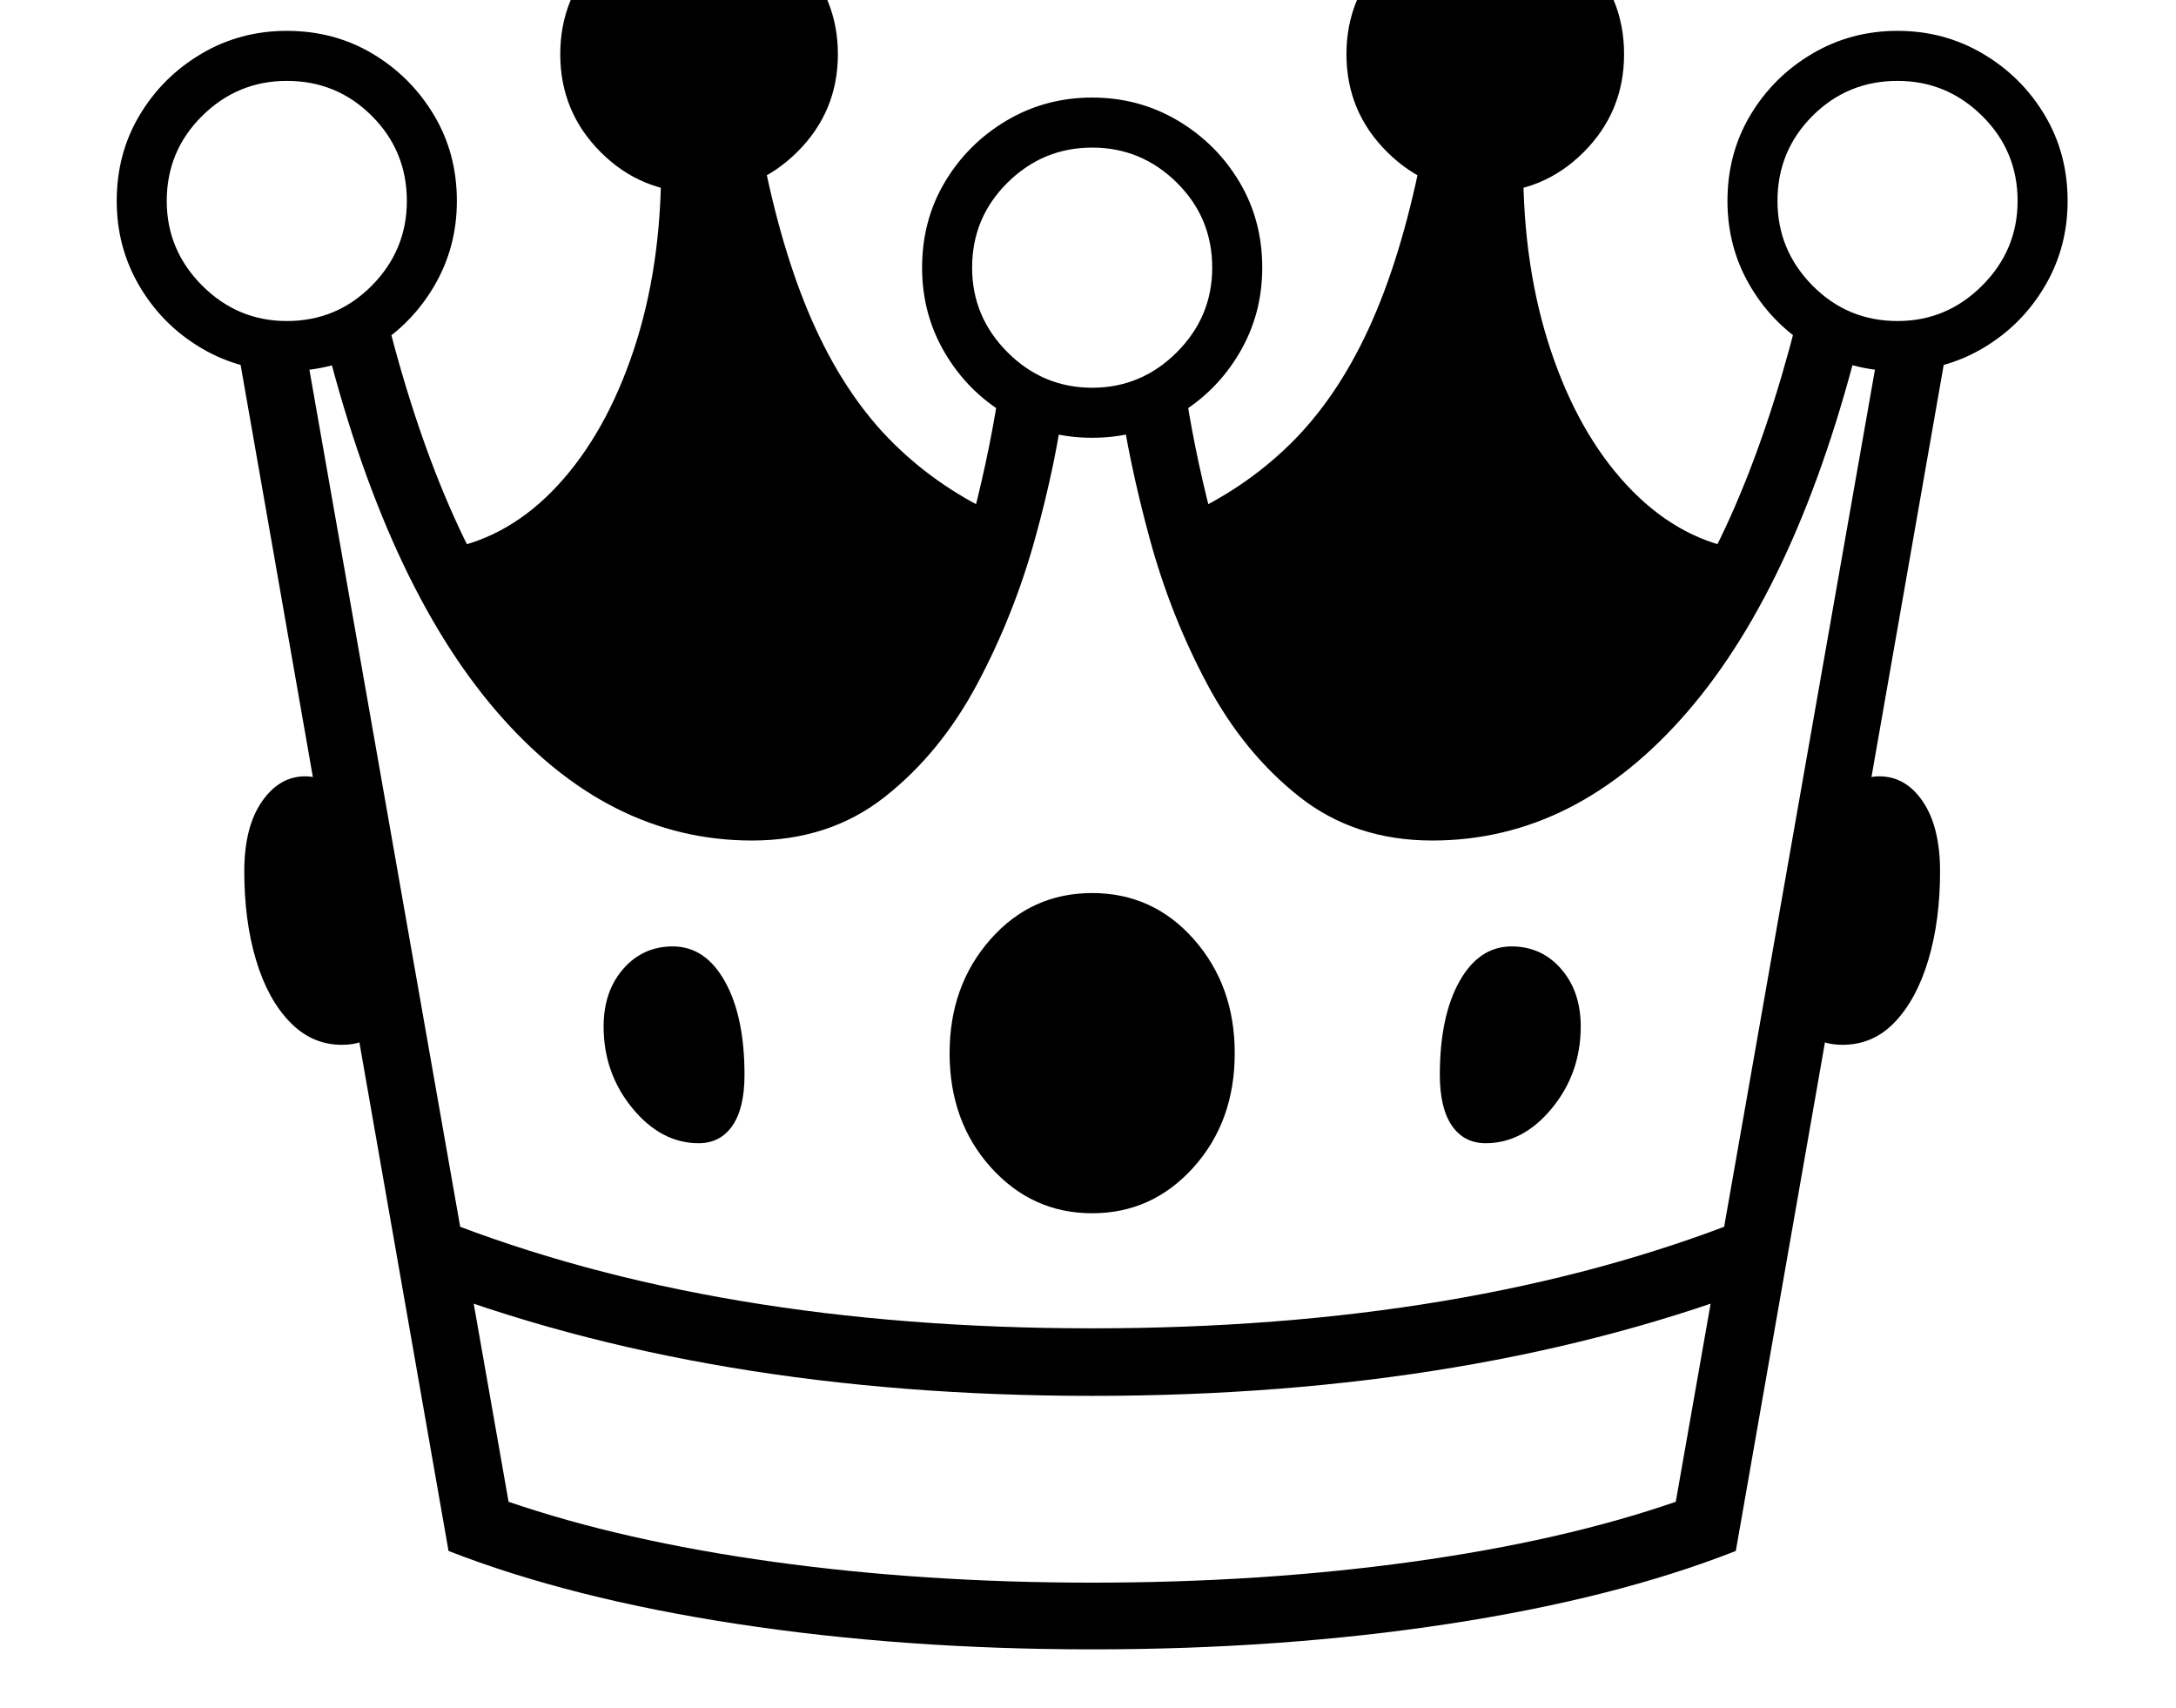 <svg xmlns="http://www.w3.org/2000/svg" viewBox="-10 0 2610 2048"><path d="M1300 1978q-226 0-426-30.5T528 1860L275 417l79-14 246 1398q137 47 317.5 72t382.5 25q203 0 383.5-25t316.5-72l246-1398 79 14-253 1443q-145 57-345 87.5t-427 30.5zm-900-725q-36 0-62.5-27.5T297 1151t-14-106q0-53 21-83.5t52-30.5q30 0 51.5 33.5T441 1053t12 122q0 47-12.5 62.5T400 1253zm428 118q-45 0-79.5-42t-34.5-98q0-42 23.5-69t59.5-27q39 0 62.5 42t23.5 112q0 40-14.5 61t-40.5 21zm472 303q-461 0-812-136l30-76q331 131 782 131t782-131l30 76q-351 136-812 136zm0-219q-72 0-121.5-55t-49.5-137q0-81 49-136.5t122-55.5 122 55.5 49 136.5q0 82-49.5 137t-121.5 55zM334 445q-56 0-102.5-27.5t-74-74T130 241q0-57 27.5-103t74-73.5T334 37q57 0 103 27.5t73.5 73.5T538 241q0 56-27.5 102.5t-73.5 74T334 445zm0-60q60 0 102-42.5T478 241q0-60-42-102T334 97q-59 0-101.5 42T190 241q0 59 42.5 101.5T334 385zm558 623q-173 0-306.5-155T378 399l77-14q68 267 182 405t255 138q74 0 126.5-47.5t88-123 56-160T1192 440l75 35q-10 79-35.5 171T1162 820.5t-110.5 135T892 1008zm-20-45q-114 0-206.5-85T528 658q74-14 131.5-76.5T750 420t33-220l123-8q24 119 62.5 202.5t94 138T1192 620q-10 100-55 177.5T1023 919t-151 44zm900 408q-26 0-40.5-21t-14.5-61q0-70 23.5-112t62.5-42q36 0 59.5 27t23.5 69q0 56-34.5 98t-79.5 42zM828 231q-69 0-117.5-48.5T662 65t48.5-118T828-102t118 49 49 118-49 117.5T828 231zm472 294q-56 0-102.5-27.5t-74-74T1096 321q0-57 27.5-103t74-73.5T1300 117t102.5 27.5 74 73.5 27.5 103q0 56-27.5 102.5t-74 74T1300 525zm0-60q59 0 101.5-42.5T1444 321q0-60-42.5-102T1300 177t-101.5 42-42.5 102q0 59 42.5 101.5T1300 465zm408 543q-93 0-159.5-52.5t-110.5-135-69-174.5-36-171l75-35q9 73 29.5 157.5t56 160 88 123T1708 928q141 0 255-138t182-405l77 14q-74 299-207.5 454T1708 1008zm492 245q-28 0-40.5-15.5T2147 1175q0-67 12-122t34-88.5 51-33.5q32 0 52.5 30.5t20.5 83.5q0 59-14 106t-40 74.5-63 27.5zm-472-290q-82 0-151-44t-113.5-121.5T1408 620q74-33 129.5-87.5t94-138T1694 192l123 8q0 121 33 220t91 161.5 131 76.5q-45 135-137.5 220T1728 963zm44-732q-69 0-118-48.5T1605 65t49-118 118-49 117.5 49T1938 65t-48.5 117.5T1772 231zm494 214q-56 0-102.5-27.5t-74-74T2062 241q0-57 27.5-103t74-73.5T2266 37t102.5 27.5 74 73.5 27.5 103q0 56-27.5 102.5t-74 74T2266 445zm0-60q59 0 101.5-42.5T2410 241q0-60-42.5-102T2266 97q-60 0-102 42t-42 102q0 59 42 101.5t102 42.5z"/></svg>